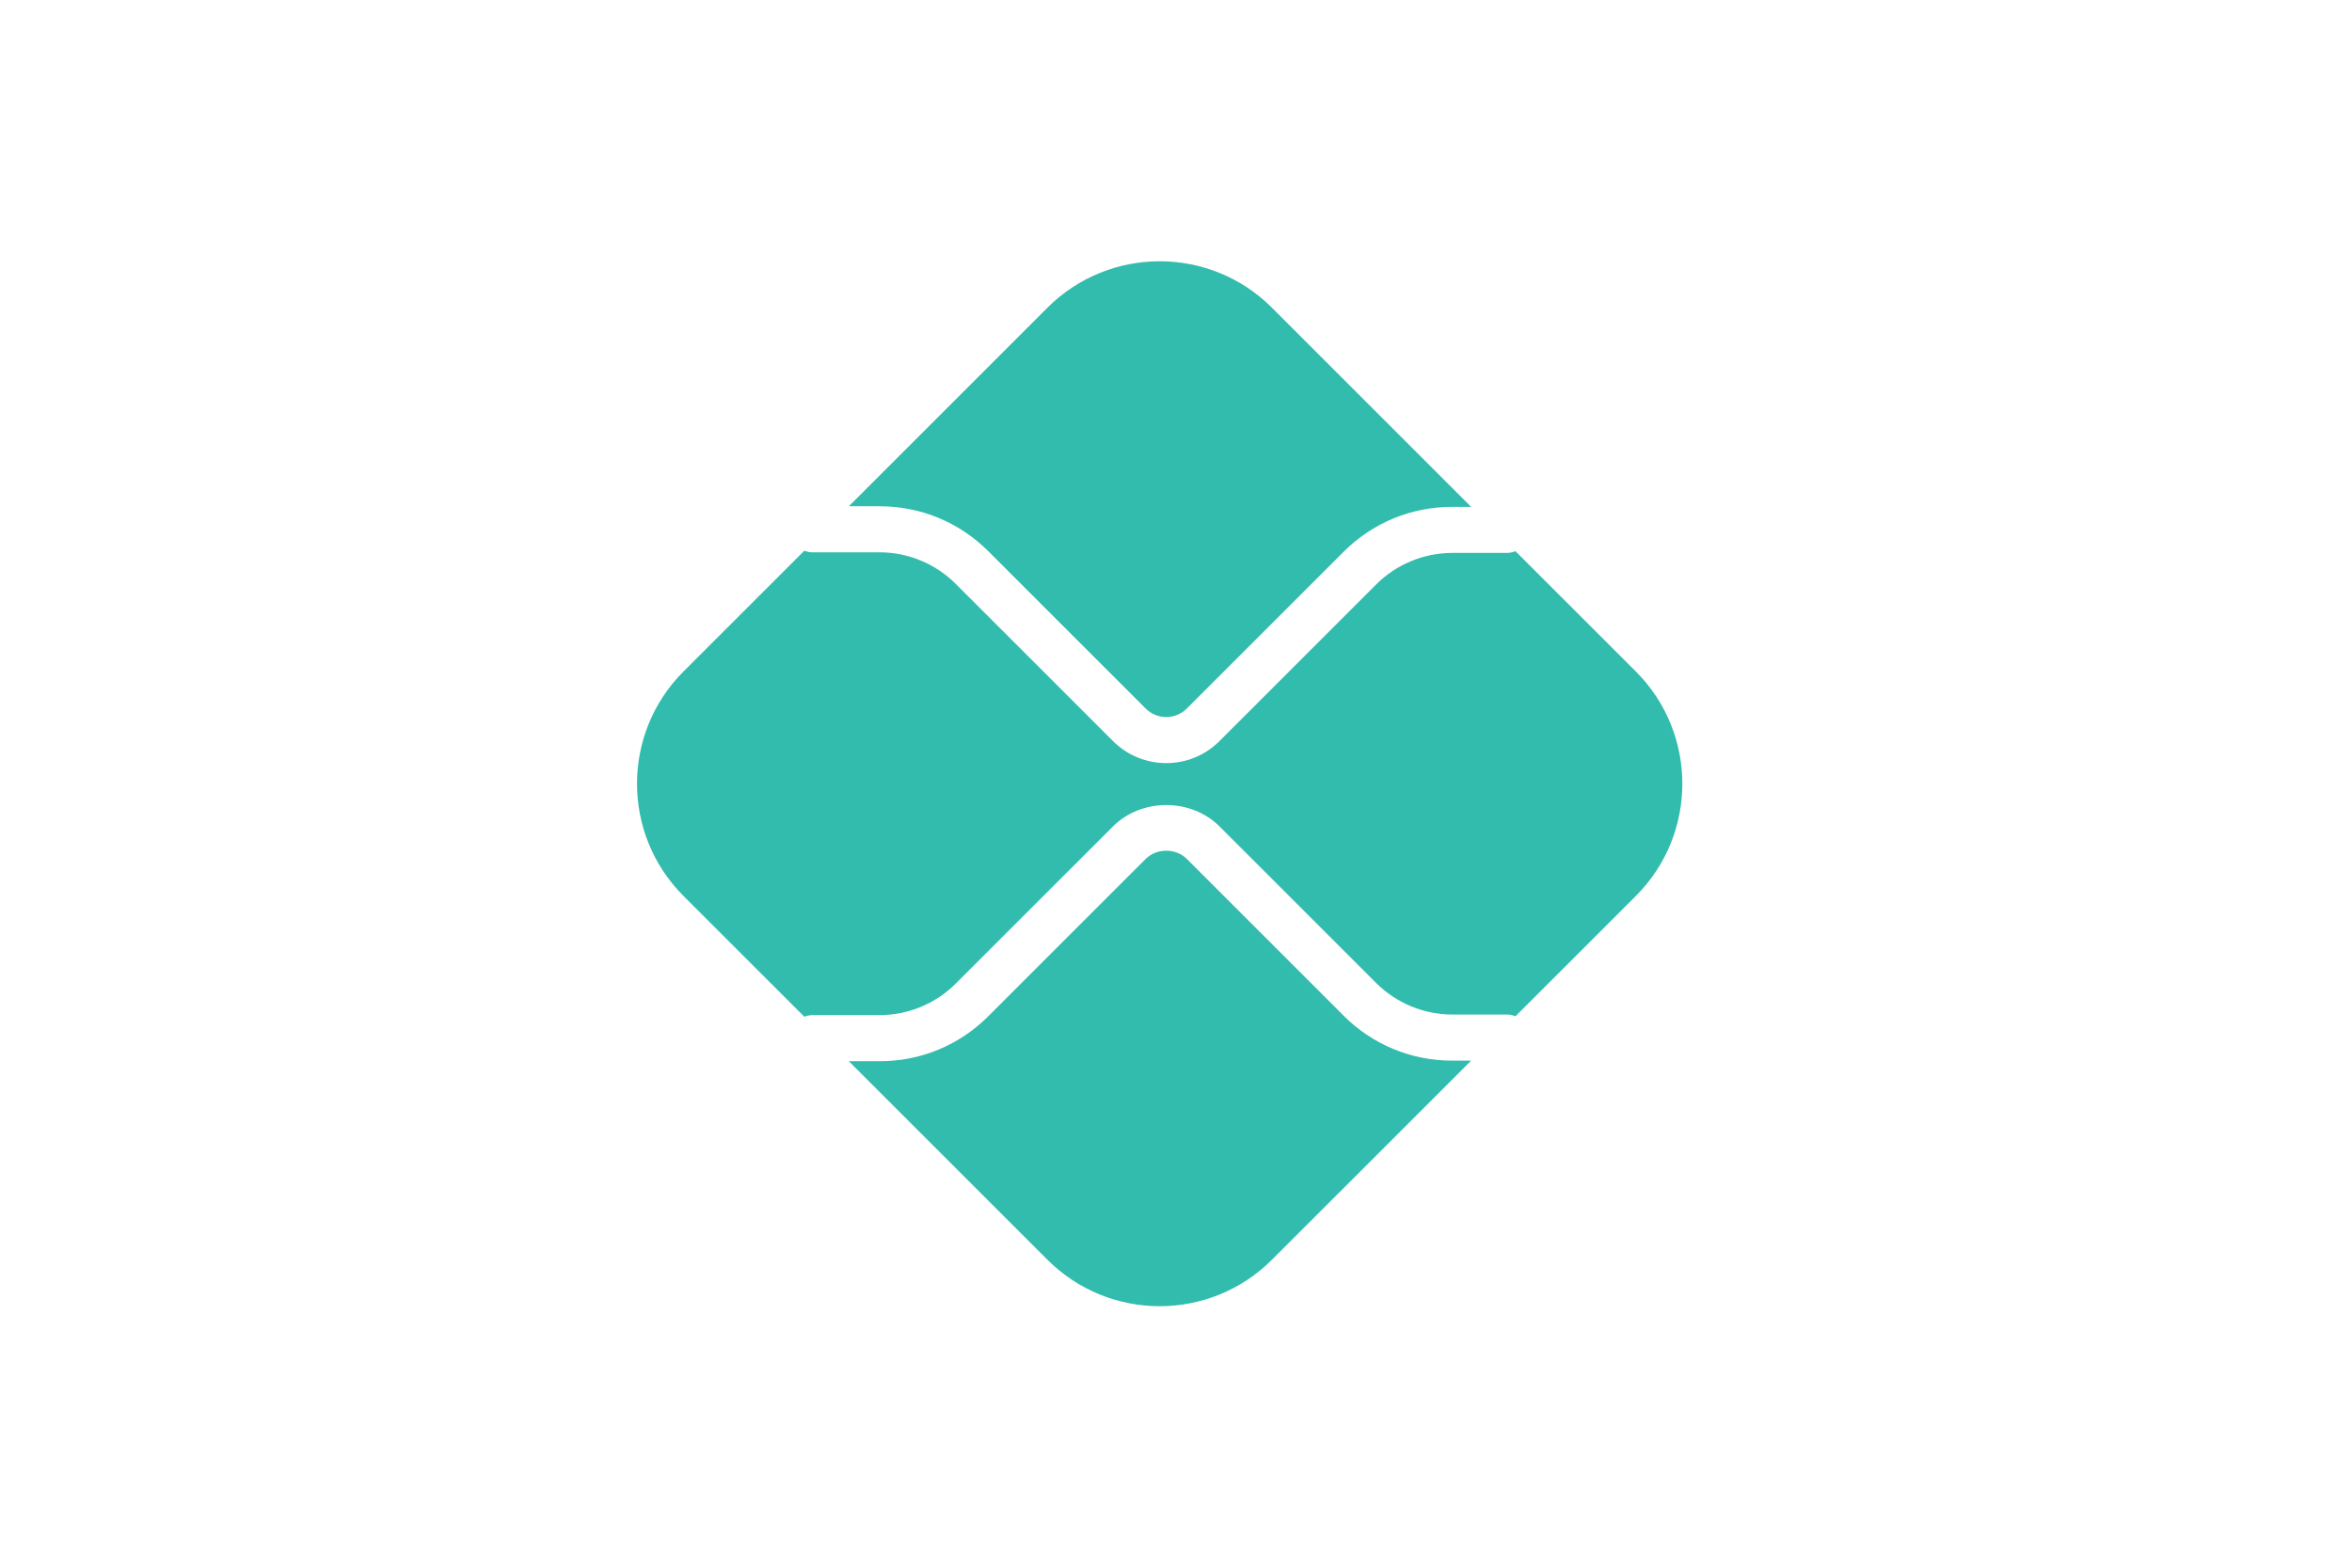<svg width="48" height="32" viewBox="0 0 48 32" fill="none" xmlns="http://www.w3.org/2000/svg">
<rect width="48" height="32" fill="white"/>
<path d="M29.637 21.65C28.8 21.65 28.013 21.324 27.421 20.733L24.221 17.533C23.997 17.308 23.605 17.309 23.381 17.533L20.169 20.744C19.577 21.336 18.79 21.662 17.953 21.662H17.323L21.375 25.713C22.641 26.979 24.693 26.979 25.959 25.713L30.023 21.65H29.637Z" fill="#32BCAD"/>
<path d="M17.953 10.334C18.79 10.334 19.577 10.66 20.169 11.251L23.381 14.463C23.612 14.694 23.99 14.695 24.221 14.462L27.421 11.263C28.013 10.671 28.8 10.346 29.637 10.346H30.023L25.959 6.282C24.693 5.017 22.641 5.017 21.375 6.282L17.323 10.334L17.953 10.334Z" fill="#32BCAD"/>
<path d="M33.384 13.706L30.928 11.251C30.874 11.273 30.816 11.286 30.754 11.286H29.637C29.06 11.286 28.495 11.52 28.087 11.928L24.887 15.127C24.588 15.427 24.194 15.577 23.801 15.577C23.408 15.577 23.015 15.427 22.715 15.128L19.503 11.917C19.096 11.508 18.53 11.274 17.953 11.274H16.58C16.521 11.274 16.467 11.261 16.415 11.241L13.949 13.706C12.684 14.972 12.684 17.023 13.949 18.289L16.415 20.754C16.467 20.735 16.521 20.721 16.58 20.721H17.953C18.53 20.721 19.096 20.487 19.503 20.079L22.715 16.868C23.295 16.288 24.307 16.288 24.887 16.868L28.087 20.067C28.495 20.475 29.06 20.709 29.637 20.709H30.754C30.816 20.709 30.874 20.723 30.928 20.744L33.384 18.289C34.65 17.023 34.65 14.972 33.384 13.706" fill="#32BCAD"/>
</svg>
